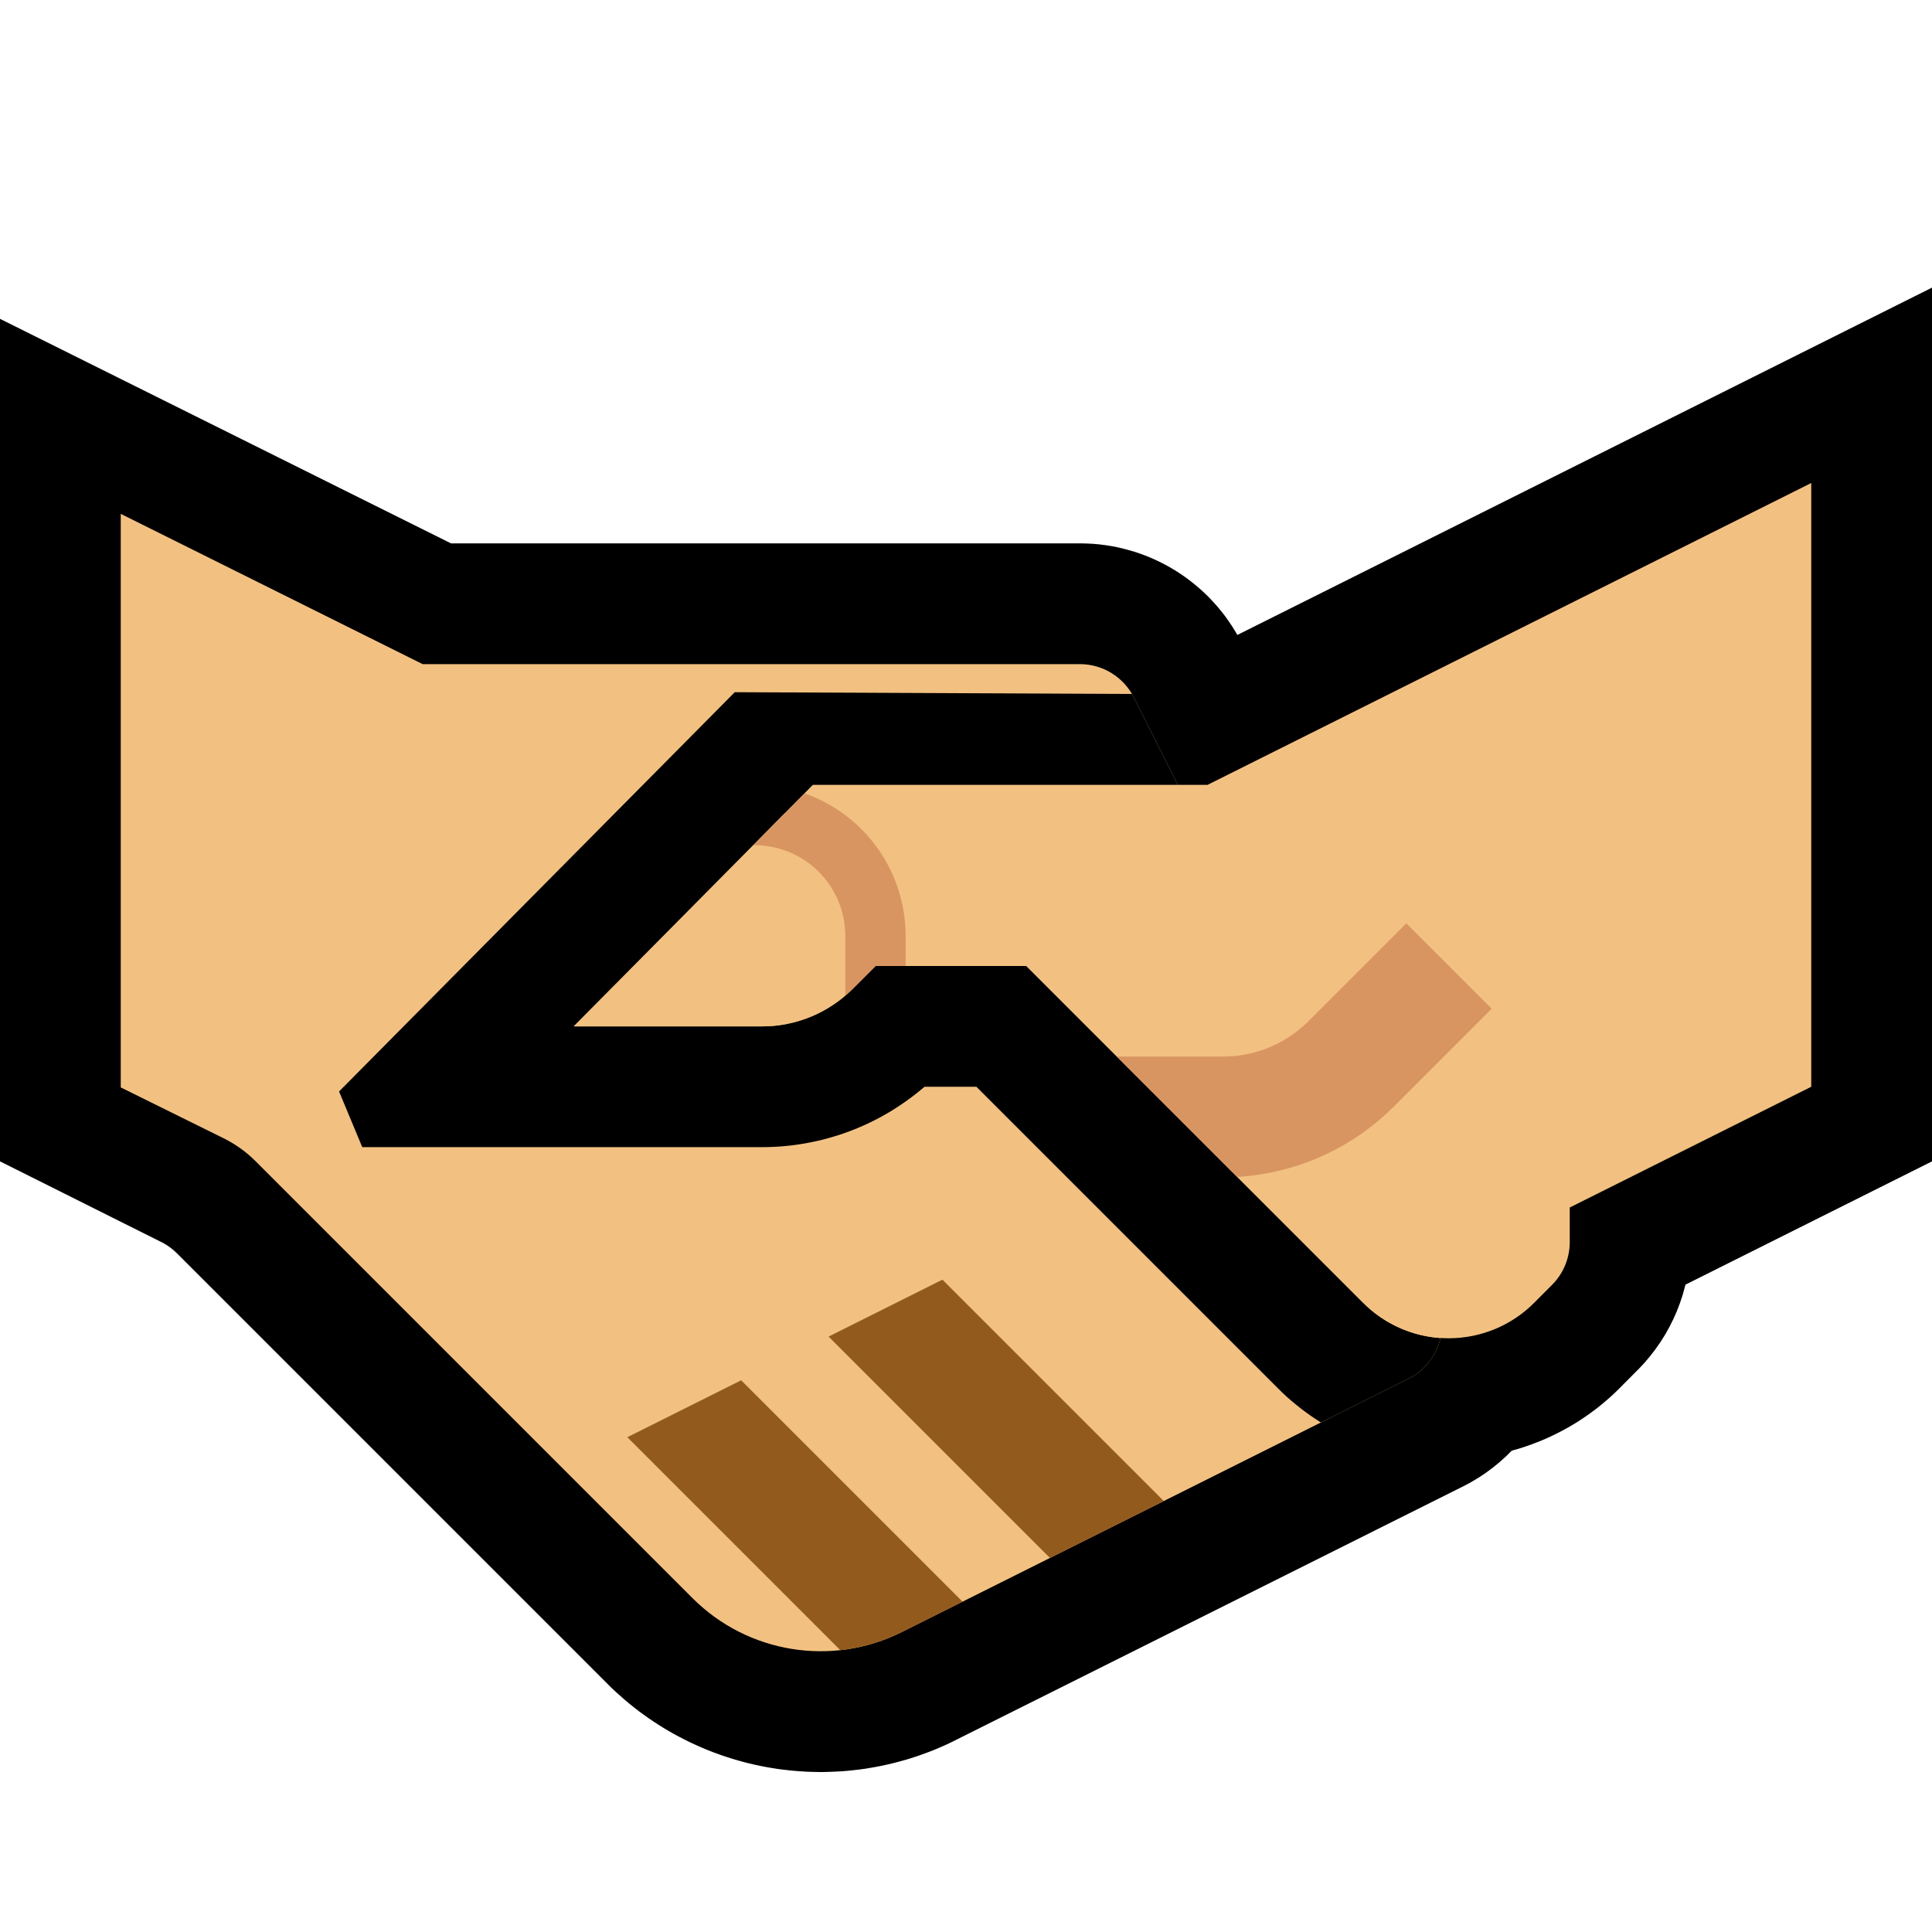 <?xml version="1.0" encoding="UTF-8" standalone="no"?><!DOCTYPE svg PUBLIC "-//W3C//DTD SVG 1.1//EN" "http://www.w3.org/Graphics/SVG/1.1/DTD/svg11.dtd"><svg width="100%" height="100%" viewBox="0 0 32 32" version="1.1" xmlns="http://www.w3.org/2000/svg" xmlns:xlink="http://www.w3.org/1999/xlink" xml:space="preserve" xmlns:serif="http://www.serif.com/" style="fill-rule:evenodd;clip-rule:evenodd;stroke-miterlimit:2;">
<rect id="handshake--clw-" serif:id="handshake [clw]" x="0" y="0" width="32" height="32" style="fill:none;"/><g id="outline"><path d="M7.47,9l10.434,0l0.088,0.002l0.105,0.005l0.105,0.009l0.104,0.013l0.103,0.016l0.102,0.02l0.101,0.024l0.1,0.027l0.098,0.029l0.098,0.034l0.097,0.037l0.093,0.039l0.093,0.043l0.093,0.047l0.09,0.049l0.087,0.052l0.086,0.055l0.084,0.058l0.082,0.061l0.08,0.064l0.078,0.066l0.077,0.07l0.074,0.072l0.07,0.075l0.069,0.076l0.066,0.08l0.065,0.083l0.061,0.086l0.057,0.085l0.055,0.089l0.053,0.093l0.041,0.078l5.016,9.977l0.053,0.112l0.057,0.139l0.05,0.138l0.042,0.141l0.036,0.144l0.028,0.144l0.022,0.145l0.014,0.145l0.007,0.147l0,0.146l-0.008,0.147l-0.014,0.146l-0.022,0.145l-0.029,0.147l-0.036,0.143l-0.043,0.142l-0.051,0.142l-0.057,0.137l-0.063,0.132l-0.07,0.13l-0.076,0.126l-0.082,0.122l-0.088,0.118l-0.094,0.113l-0.098,0.108l-0.104,0.104l-0.108,0.098l-0.114,0.093l-0.119,0.088l-0.123,0.082l-0.128,0.076l-0.109,0.058l-8.429,4.214l-0.081,0.04l-0.09,0.042l-0.092,0.04l-0.092,0.039l-0.093,0.036l-0.093,0.034l-0.093,0.033l-0.094,0.03l-0.095,0.029l-0.094,0.026l-0.095,0.025l-0.096,0.023l-0.095,0.021l-0.096,0.019l-0.096,0.017l-0.096,0.016l-0.096,0.013l-0.096,0.011l-0.097,0.01l-0.096,0.008l-0.097,0.005l-0.096,0.004l-0.097,0.003l-0.096,0l-0.096,-0.002l-0.096,-0.003l-0.096,-0.006l-0.097,-0.007l-0.095,-0.009l-0.095,-0.011l-0.096,-0.012l-0.095,-0.015l-0.094,-0.016l-0.094,-0.018l-0.094,-0.02l-0.094,-0.022l-0.093,-0.023l-0.093,-0.026l-0.093,-0.027l-0.091,-0.029l-0.091,-0.03l-0.091,-0.033l-0.091,-0.034l-0.089,-0.036l-0.089,-0.038l-0.089,-0.04l-0.088,-0.041l-0.086,-0.043l-0.087,-0.045l-0.086,-0.046l-0.085,-0.049l-0.084,-0.05l-0.083,-0.052l-0.082,-0.053l-0.081,-0.055l-0.08,-0.057l-0.081,-0.059l-0.078,-0.061l-0.077,-0.061l-0.076,-0.064l-0.075,-0.066l-0.075,-0.067l-0.073,-0.068l-0.064,-0.064l-7.127,-7.127l-0.022,-0.021l-0.014,-0.013l-0.015,-0.014l-0.015,-0.013l-0.015,-0.013l-0.017,-0.013l-0.015,-0.012l-0.016,-0.011l-0.017,-0.012l-0.017,-0.012l-0.016,-0.01l-0.017,-0.011l-0.018,-0.01l-0.017,-0.01l-0.018,-0.01l-0.027,-0.013l-2.661,-1.331l0,-13.955l7.47,3.719Zm-3.47,7.764l0.468,0.234l0.081,0.041l0.088,0.048l0.088,0.049l0.086,0.052l0.086,0.053l0.084,0.054l0.083,0.056l0.082,0.058l0.081,0.06l0.08,0.061l0.078,0.063l0.078,0.064l0.076,0.066l0.074,0.067l0.074,0.07l0.065,0.063l7.126,7.127l0.022,0.021l0.015,0.014l0.014,0.013l0.015,0.013l0.016,0.013l0.016,0.013l0.015,0.012l0.016,0.011l0.016,0.012l0.016,0.011l0.017,0.011l0.016,0.01l0.017,0.01l0.016,0.009l0.018,0.01l0.016,0.008l0.018,0.009l0.018,0.008l0.017,0.008l0.018,0.008l0.018,0.007l0.018,0.007l0.018,0.006l0.018,0.006l0.019,0.006l0.018,0.006l0.019,0.005l0.019,0.004l0.018,0.005l0.019,0.004l0.019,0.003l0.019,0.004l0.019,0.003l0.019,0.002l0.02,0.002l0.019,0.002l0.019,0.002l0.019,0.001l0.02,0l0.019,0.001l0.019,0l0.02,-0.001l0.019,-0.001l0.019,-0.001l0.019,-0.001l0.02,-0.002l0.019,-0.002l0.019,-0.003l0.019,-0.003l0.019,-0.004l0.019,-0.003l0.019,-0.005l0.019,-0.004l0.019,-0.005l0.019,-0.005l0.018,-0.006l0.019,-0.006l0.018,-0.006l0.019,-0.007l0.019,-0.008l0.018,-0.007l0.018,-0.008l0.019,-0.009l0.028,-0.013l7.491,-3.746l-4.27,-8.494l-10.74,0l-2.53,-1.259l0,5.023Z"/><path d="M15.189,18.124l-0.077,0.065l-0.08,0.063l-0.081,0.062l-0.083,0.059l-0.082,0.057l-0.084,0.054l-0.087,0.054l-0.087,0.05l-0.088,0.049l-0.09,0.046l-0.09,0.044l-0.091,0.042l-0.092,0.039l-0.093,0.038l-0.095,0.035l-0.095,0.033l-0.095,0.03l-0.097,0.028l-0.098,0.026l-0.098,0.023l-0.098,0.021l-0.1,0.019l-0.1,0.016l-0.1,0.014l-0.101,0.011l-0.101,0.009l-0.102,0.006l-0.102,0.004l-0.102,0.001l-0.102,-0.001l-0.102,-0.004l-0.102,-0.006l-0.101,-0.009l-0.101,-0.011l-0.1,-0.014l-0.1,-0.016l-0.1,-0.019l-0.098,-0.021l-0.098,-0.023l-0.098,-0.026l-0.096,-0.028l-0.096,-0.03l-0.095,-0.033l-0.094,-0.035l-0.093,-0.038l-0.093,-0.039l-0.092,-0.042l-0.09,-0.044l-0.088,-0.046l-0.089,-0.049l-0.087,-0.05l-0.086,-0.053l-0.085,-0.055l-0.083,-0.057l-0.082,-0.059l-0.081,-0.062l-0.079,-0.063l-0.078,-0.065l-0.077,-0.068l-0.074,-0.069l-0.065,-0.063l-1.915,-1.915l4.947,-5.009l6.901,0l12.472,-6.236l0,14.472l-4.084,2.042l-0.005,0.021l-0.039,0.143l-0.046,0.139l-0.052,0.136l-0.059,0.133l-0.064,0.128l-0.072,0.129l-0.079,0.125l-0.084,0.12l-0.089,0.115l-0.095,0.112l-0.085,0.09l-0.322,0.324l-0.062,0.061l-0.072,0.068l-0.074,0.065l-0.077,0.065l-0.076,0.062l-0.079,0.06l-0.08,0.058l-0.08,0.055l-0.082,0.054l-0.084,0.052l-0.084,0.049l-0.085,0.047l-0.089,0.046l-0.087,0.043l-0.088,0.041l-0.09,0.039l-0.091,0.036l-0.092,0.035l-0.092,0.032l-0.093,0.03l-0.094,0.027l-0.095,0.026l-0.095,0.022l-0.096,0.021l-0.096,0.018l-0.098,0.016l-0.098,0.014l-0.098,0.011l-0.098,0.009l-0.099,0.006l-0.1,0.004l-0.099,0.001l-0.099,-0.001l-0.099,-0.003l-0.1,-0.006l-0.098,-0.008l-0.098,-0.011l-0.098,-0.014l-0.097,-0.015l-0.097,-0.018l-0.097,-0.02l-0.095,-0.023l-0.094,-0.025l-0.094,-0.027l-0.094,-0.03l-0.092,-0.031l-0.092,-0.034l-0.091,-0.037l-0.089,-0.038l-0.089,-0.041l-0.088,-0.042l-0.087,-0.045l-0.086,-0.047l-0.086,-0.05l-0.083,-0.052l-0.082,-0.052l-0.08,-0.056l-0.081,-0.057l-0.079,-0.061l-0.077,-0.061l-0.075,-0.063l-0.074,-0.066l-0.074,-0.068l-0.062,-0.061l-5.003,-5.003l-0.846,0l-0.061,0.057l-0.076,0.067Zm5.283,-3.124l-1.644,0l5.159,5.158l0.008,0.008l0.005,-0.005l0,-1.397l4,-2l0,-5.528l-7.528,3.764Z"/></g><g id="emoji"><path d="M4.233,19.233c-0.154,-0.154 -0.333,-0.282 -0.528,-0.379c-0.556,-0.275 -1.705,-0.843 -1.705,-0.843l0,-9.5l5,2.489c0,0 8.5,0 10.886,0c0.378,0 0.724,0.213 0.894,0.551c0.917,1.825 3.864,7.685 4.997,9.94c0.12,0.237 0.14,0.512 0.056,0.764c-0.084,0.252 -0.264,0.461 -0.502,0.579c-1.811,0.906 -5.943,2.972 -8.397,4.199c-1.155,0.577 -2.55,0.351 -3.463,-0.562c-2.234,-2.234 -6.236,-6.236 -7.238,-7.238Z" style="fill:#F2C181;"/><clipPath id="_clip1"><path d="M4.233,19.233c-0.154,-0.154 -0.333,-0.282 -0.528,-0.379c-0.556,-0.275 -1.705,-0.843 -1.705,-0.843l0,-9.5l5,2.489c0,0 8.5,0 10.886,0c0.378,0 0.724,0.213 0.894,0.551c0.917,1.825 3.864,7.685 4.997,9.94c0.12,0.237 0.14,0.512 0.056,0.764c-0.084,0.252 -0.264,0.461 -0.502,0.579c-1.811,0.906 -5.943,2.972 -8.397,4.199c-1.155,0.577 -2.55,0.351 -3.463,-0.562c-2.234,-2.234 -6.236,-6.236 -7.238,-7.238Z"/></clipPath><g clip-path="url(#_clip1)"><path d="M8,25l10,-5l5,5l-10,5l-5,-5Z" style="fill:none;"/><clipPath id="_clip2"><path d="M8,25l10,-5l5,5l-10,5l-5,-5Z"/></clipPath><g clip-path="url(#_clip2)"><path d="M20,27l-7,-7" style="fill:none;stroke:#925B1D;stroke-width:2px;"/><path d="M17,29l-4.641,-4.641l-2.359,-2.359" style="fill:none;stroke:#925B1D;stroke-width:2px;"/></g><path d="M32,19.236l-4.084,2.042l-0.005,0.022l-0.039,0.143l-0.045,0.136l-0.052,0.136l-0.06,0.136l-0.065,0.13l-0.071,0.126l-0.077,0.123l-0.085,0.121l-0.091,0.117l-0.095,0.112l-0.084,0.088l-0.322,0.325l-0.062,0.061l-0.072,0.068l-0.075,0.066l-0.076,0.064l-0.077,0.062l-0.077,0.059l-0.08,0.058l-0.082,0.057l-0.081,0.053l-0.083,0.051l-0.086,0.051l-0.085,0.047l-0.086,0.045l-0.089,0.043l-0.088,0.041l-0.091,0.039l-0.09,0.036l-0.091,0.035l-0.093,0.032l-0.093,0.029l-0.094,0.028l-0.095,0.026l-0.095,0.022l-0.096,0.021l-0.097,0.018l-0.097,0.016l-0.098,0.014l-0.098,0.011l-0.098,0.009l-0.099,0.006l-0.099,0.004l-0.1,0.001l-0.099,-0.001l-0.099,-0.003l-0.099,-0.006l-0.099,-0.008l-0.098,-0.011l-0.097,-0.013l-0.098,-0.016l-0.097,-0.018l-0.096,-0.02l-0.096,-0.023l-0.094,-0.025l-0.094,-0.027l-0.094,-0.03l-0.092,-0.031l-0.091,-0.034l-0.091,-0.036l-0.09,-0.039l-0.09,-0.041l-0.088,-0.043l-0.087,-0.045l-0.085,-0.046l-0.085,-0.05l-0.083,-0.051l-0.083,-0.054l-0.081,-0.055l-0.08,-0.058l-0.079,-0.06l-0.076,-0.061l-0.076,-0.063l-0.075,-0.066l-0.073,-0.068l-0.062,-0.061l-5.003,-5.003l-0.859,0l-0.002,0.002l-0.077,0.064l-0.08,0.064l-0.082,0.062l-0.082,0.059l-0.082,0.056l-0.084,0.055l-0.087,0.054l-0.087,0.05l-0.088,0.049l-0.089,0.046l-0.09,0.044l-0.092,0.042l-0.093,0.04l-0.093,0.037l-0.094,0.035l-0.095,0.033l-0.096,0.03l-0.096,0.028l-0.098,0.026l-0.098,0.023l-0.099,0.021l-0.099,0.019l-0.1,0.016l-0.1,0.014l-0.101,0.011l-0.101,0.009l-0.102,0.006l-0.102,0.004l-0.09,0.001l-6.634,0l-0.384,-0.922l6.554,-6.613l7.362,0.033l12.468,-6.234l0,13.972Zm-12,-5.736l-7,-0.031l-3.5,3.531l3.122,0l0.053,-0.001l0.052,-0.002l0.052,-0.003l0.052,-0.004l0.052,-0.006l0.052,-0.007l0.051,-0.009l0.051,-0.009l0.051,-0.011l0.051,-0.012l0.05,-0.013l0.049,-0.015l0.05,-0.015l0.049,-0.017l0.048,-0.018l0.048,-0.019l0.048,-0.021l0.047,-0.021l0.046,-0.023l0.046,-0.024l0.046,-0.025l0.044,-0.026l0.045,-0.027l0.043,-0.028l0.043,-0.03l0.042,-0.03l0.042,-0.032l0.04,-0.032l0.04,-0.034l0.04,-0.034l0.038,-0.036l0.038,-0.037l0.379,-0.379l2.5,0l5.581,5.581l0.035,0.034l0.037,0.034l0.037,0.033l0.038,0.032l0.038,0.031l0.039,0.029l0.04,0.029l0.041,0.028l0.041,0.027l0.042,0.025l0.042,0.025l0.043,0.023l0.044,0.023l0.044,0.021l0.044,0.021l0.045,0.019l0.046,0.018l0.045,0.017l0.047,0.016l0.046,0.015l0.047,0.013l0.048,0.013l0.047,0.011l0.048,0.01l0.049,0.009l0.048,0.008l0.049,0.006l0.049,0.006l0.05,0.004l0.049,0.003l0.05,0.002l0.049,0l0.05,0l0.05,-0.002l0.049,-0.003l0.05,-0.005l0.049,-0.005l0.048,-0.007l0.049,-0.008l0.048,-0.009l0.048,-0.011l0.048,-0.011l0.047,-0.013l0.047,-0.014l0.047,-0.015l0.046,-0.016l0.046,-0.017l0.045,-0.018l0.045,-0.019l0.045,-0.021l0.043,-0.021l0.044,-0.023l0.043,-0.024l0.042,-0.025l0.042,-0.025l0.041,-0.027l0.04,-0.028l0.04,-0.029l0.039,-0.03l0.039,-0.031l0.037,-0.032l0.037,-0.033l0.037,-0.034l0.035,-0.035l0.296,-0.297l0.034,-0.036l0.032,-0.038l0.03,-0.038l0.028,-0.04l0.025,-0.042l0.024,-0.042l0.022,-0.043l0.02,-0.045l0.017,-0.045l0.015,-0.046l0.013,-0.047l0.011,-0.048l0.008,-0.048l0.006,-0.048l0.004,-0.05l0.001,-0.049l0,-0.573l4,-2l0,-9.5l-10,5Z"/></g><path d="M30,18l0,-10l-10,5l-6.537,0l-3.938,4c0,0 1.926,0 3.097,0c0.562,0 1.101,-0.223 1.499,-0.621c0.204,-0.204 0.379,-0.379 0.379,-0.379l2.5,0c0,0 3.535,3.535 5.581,5.581c0.376,0.376 0.886,0.586 1.417,0.585c0.532,-0.001 1.042,-0.213 1.416,-0.591c0.109,-0.109 0.21,-0.211 0.296,-0.297c0.186,-0.188 0.29,-0.441 0.29,-0.705c0,-0.27 0,-0.573 0,-0.573l4,-2Z" style="fill:#F2C181;"/><clipPath id="_clip3"><path d="M30,18l0,-10l-10,5l-6.537,0l-3.938,4c0,0 1.926,0 3.097,0c0.562,0 1.101,-0.223 1.499,-0.621c0.204,-0.204 0.379,-0.379 0.379,-0.379l2.5,0c0,0 3.535,3.535 5.581,5.581c0.376,0.376 0.886,0.586 1.417,0.585c0.532,-0.001 1.042,-0.213 1.416,-0.591c0.109,-0.109 0.21,-0.211 0.296,-0.297c0.186,-0.188 0.29,-0.441 0.29,-0.705c0,-0.27 0,-0.573 0,-0.573l4,-2Z"/></clipPath><g clip-path="url(#_clip3)"><path d="M24.707,16.707l-1.626,1.626l-0.066,0.065l-0.073,0.067l-0.074,0.066l-0.075,0.063l-0.078,0.062l-0.078,0.059l-0.079,0.058l-0.081,0.055l-0.083,0.053l-0.083,0.052l-0.084,0.049l-0.086,0.047l-0.087,0.045l-0.087,0.042l-0.089,0.041l-0.09,0.039l-0.091,0.036l-0.091,0.034l-0.092,0.032l-0.093,0.029l-0.094,0.027l-0.094,0.025l-0.096,0.023l-0.096,0.021l-0.096,0.018l-0.097,0.015l-0.097,0.014l-0.098,0.011l-0.099,0.008l-0.098,0.006l-0.099,0.004l-0.093,0.001l-2.264,0l0,-2l2.251,0l0.056,-0.001l0.05,-0.002l0.049,-0.003l0.049,-0.004l0.049,-0.005l0.049,-0.007l0.048,-0.008l0.048,-0.009l0.048,-0.01l0.048,-0.011l0.047,-0.013l0.047,-0.014l0.046,-0.014l0.047,-0.016l0.046,-0.017l0.045,-0.018l0.045,-0.02l0.044,-0.02l0.044,-0.021l0.043,-0.023l0.043,-0.023l0.042,-0.025l0.042,-0.026l0.041,-0.026l0.04,-0.028l0.04,-0.028l0.039,-0.03l0.039,-0.031l0.037,-0.032l0.038,-0.033l0.036,-0.033l0.04,-0.039l1.617,-1.617l1.414,1.414Z" style="fill:#D99561;"/><path d="M14.5,17.5c0,0 0,-1 0,-2c0,-0.53 -0.211,-1.039 -0.586,-1.414c-0.375,-0.375 -0.884,-0.586 -1.414,-0.586c-1,0 -2,0 -2,0" style="fill:none;stroke:#D99561;stroke-width:1px;stroke-linecap:round;stroke-linejoin:round;stroke-miterlimit:1.5;"/></g></g></svg>